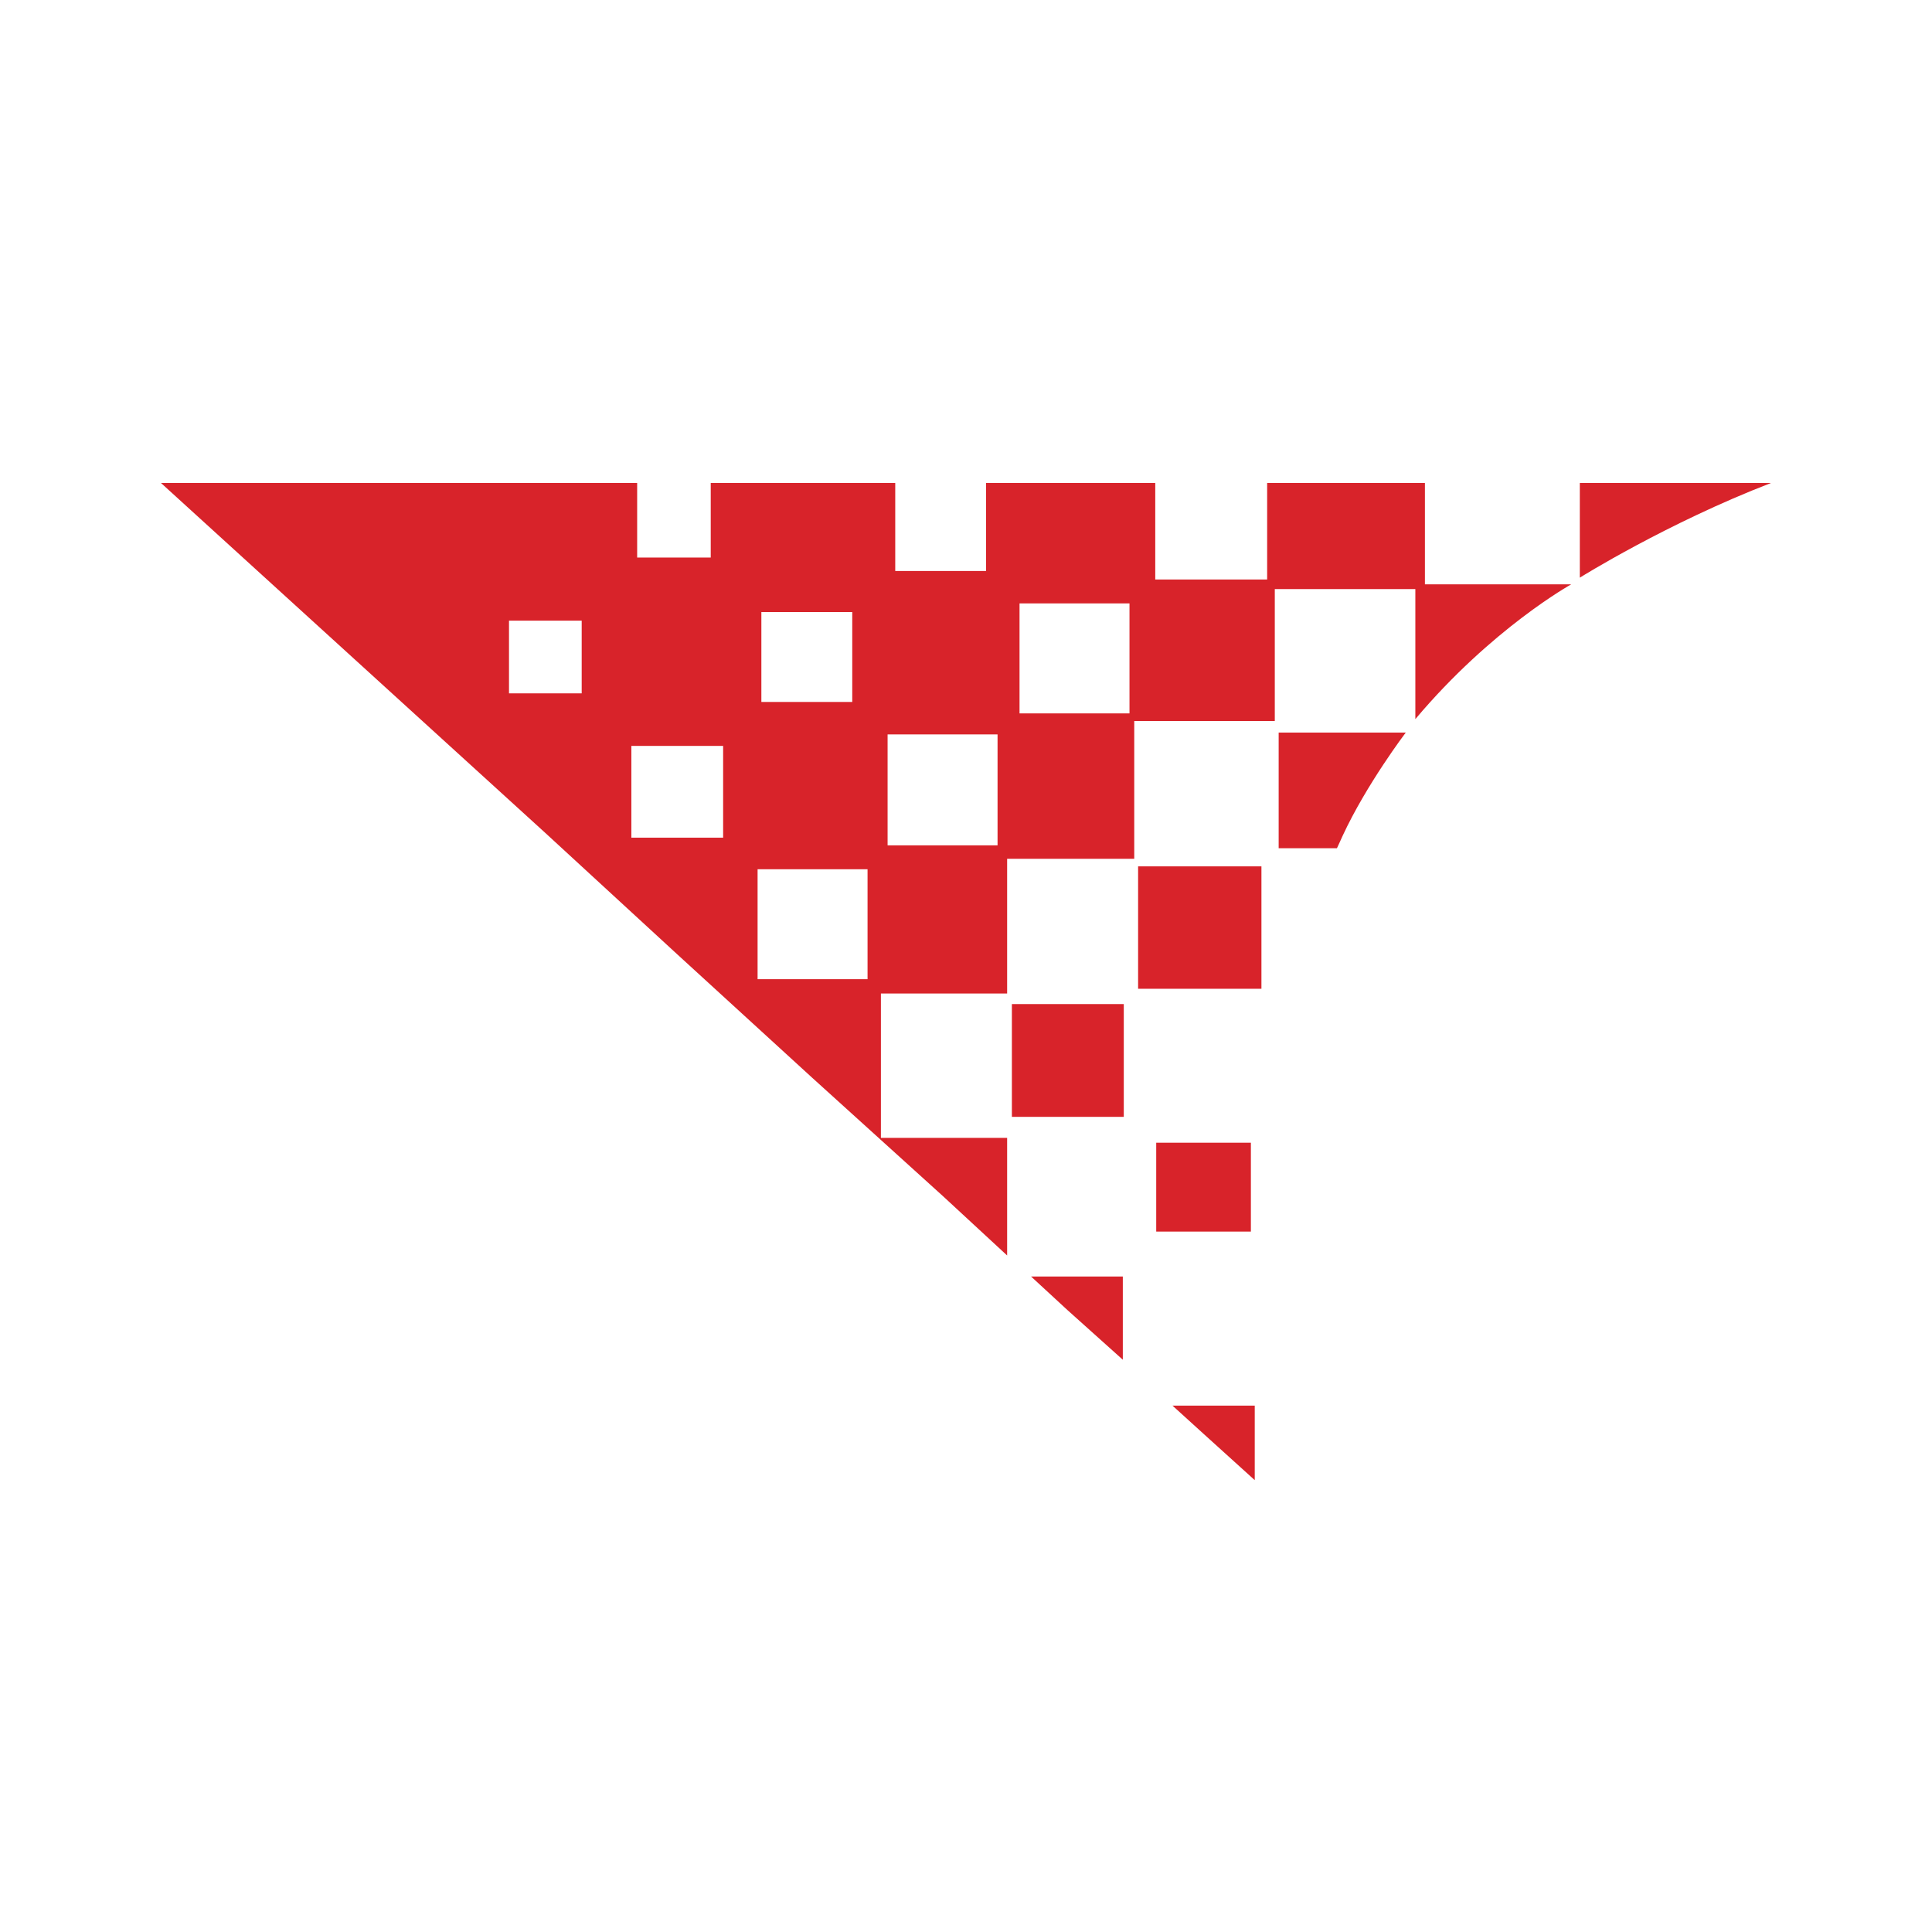 <svg width="24" height="24" viewBox="0 0 24 24" fill="none" xmlns="http://www.w3.org/2000/svg">
<path fill-rule="evenodd" clip-rule="evenodd" d="M6.774 7.71H6.323V8.613H7.226V7.71H6.774ZM16.679 9.1H17.463C17.463 9.1 16.976 9.741 16.679 10.382C16.656 10.43 16.632 10.489 16.608 10.537H15.884V9.1H16.679ZM16.679 6H17.701V7.259H19.518C19.518 7.259 18.532 7.805 17.582 8.933V7.318H15.836V8.957H14.09V10.668H12.511V12.342H10.943V14.135H12.511V15.596L11.715 14.86L10.088 13.387L8.413 11.855L6.774 10.347L2 6H7.915V6.926H8.829V6H11.121V7.093H12.249V6H14.351V7.199H15.741V6H16.679ZM19.625 7.176C19.625 7.176 20.706 6.499 22 6H19.625V7.176ZM14.957 17.817L15.587 18.387V17.461H14.565L14.957 17.817ZM14.957 14.195H14.363V15.299H15.539V14.195H14.957ZM14.957 10.762H14.138V12.283H15.67V10.762H14.957ZM13.259 8.862H14.031V7.496H12.665V8.862H13.259ZM13.259 15.857H13.948V16.891L13.259 16.273L12.808 15.857H13.259ZM13.259 12.473H12.57V13.874H13.96V12.473H13.259ZM11.715 10.501H12.392V9.123H11.026V10.501H11.715ZM10.088 12.164H10.777V10.798H9.411V12.164H10.088ZM10.088 8.72H10.587V7.603H9.458V8.72H10.088ZM8.413 10.406H8.983V9.266H7.843V10.406H8.413Z" fill="#D8232A"/>
</svg>

